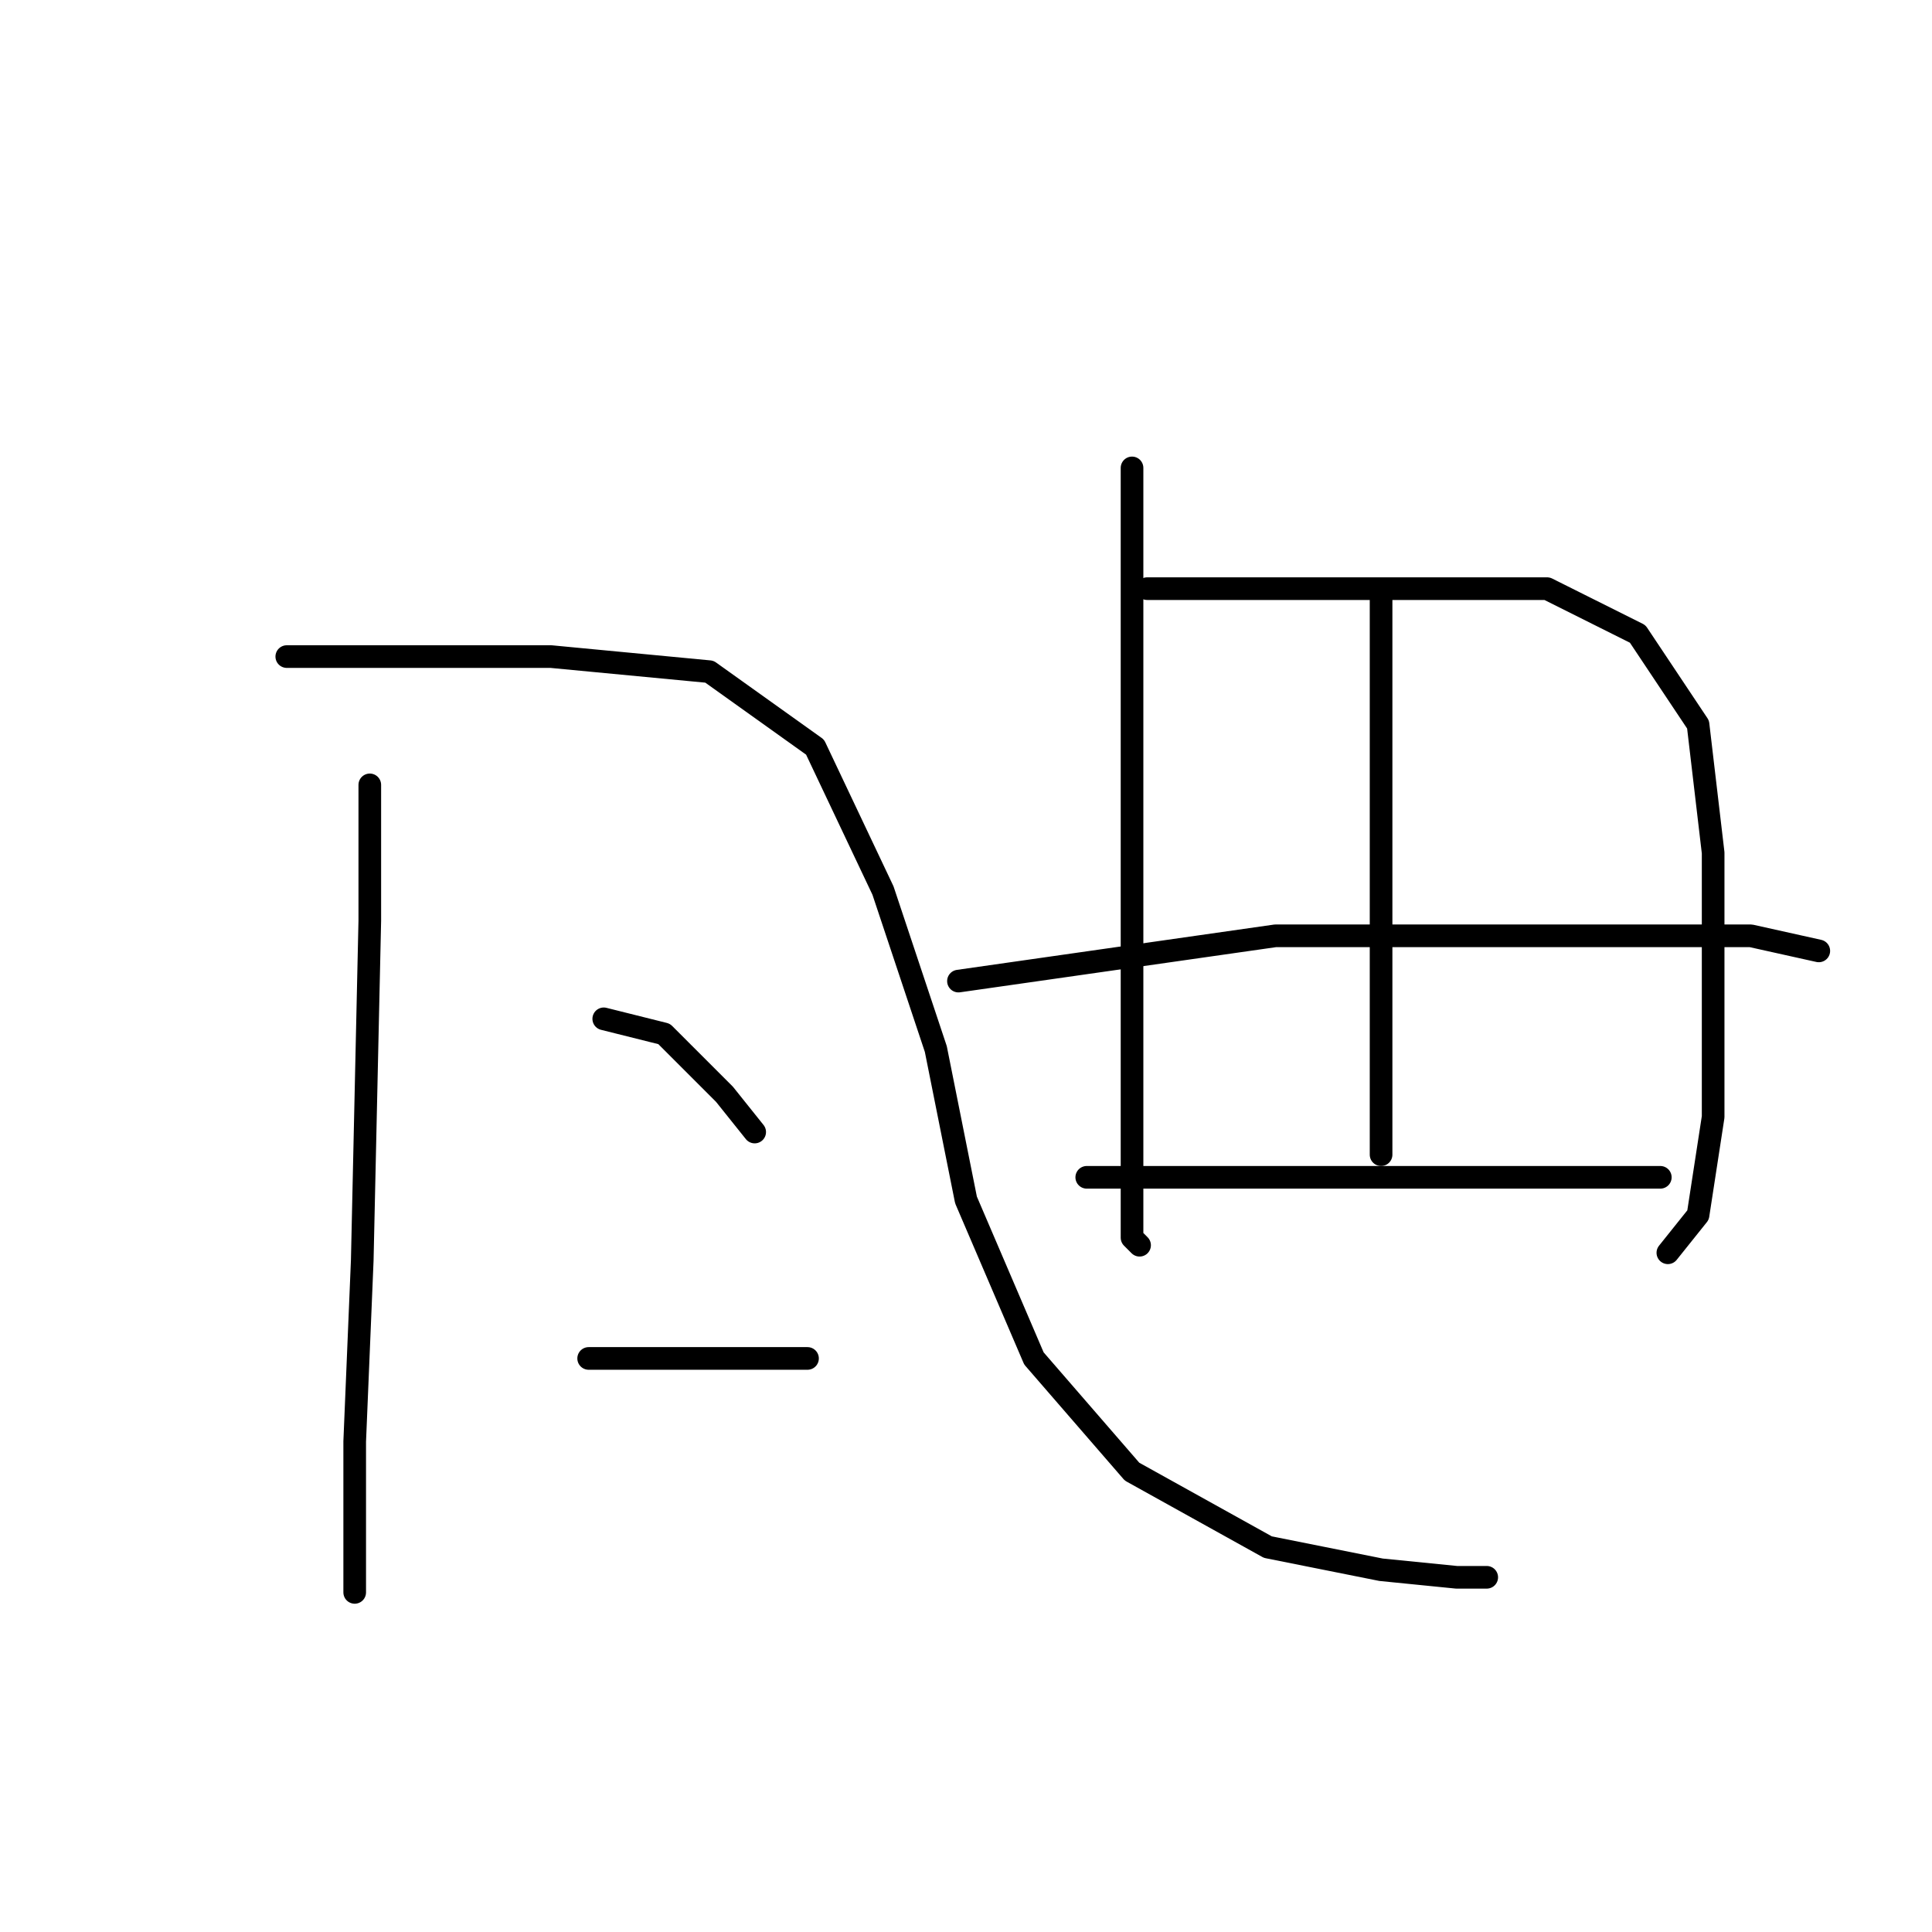<?xml version="1.0" standalone="no"?>
    <svg width="256" height="256" xmlns="http://www.w3.org/2000/svg" version="1.1">
    <polyline stroke="black" stroke-width="3" stroke-linecap="round" fill="transparent" stroke-linejoin="round" points="49 104 49 113 49 122 48 167 47 191 47 206 47 211 47 211 " />
        <polyline stroke="black" stroke-width="3" stroke-linecap="round" fill="transparent" stroke-linejoin="round" points="38 87 46 87 54 87 73 87 94 89 108 99 117 118 124 139 128 159 137 180 150 195 168 205 183 208 193 209 197 209 197 209 " />
        <polyline stroke="black" stroke-width="3" stroke-linecap="round" fill="transparent" stroke-linejoin="round" points="80 135 84 136 88 137 96 145 100 150 100 150 " />
        <polyline stroke="black" stroke-width="3" stroke-linecap="round" fill="transparent" stroke-linejoin="round" points="78 180 89 180 100 180 107 180 107 180 " />
        <polyline stroke="black" stroke-width="3" stroke-linecap="round" fill="transparent" stroke-linejoin="round" points="150 62 150 79 150 96 150 110 150 131 150 150 150 157 150 164 151 165 151 165 " />
        <polyline stroke="black" stroke-width="3" stroke-linecap="round" fill="transparent" stroke-linejoin="round" points="152 78 170 78 188 78 205 78 217 84 225 96 227 113 227 127 227 148 225 161 221 166 221 166 " />
        <polyline stroke="black" stroke-width="3" stroke-linecap="round" fill="transparent" stroke-linejoin="round" points="183 79 183 96 183 113 183 131 183 147 183 153 183 153 " />
        <polyline stroke="black" stroke-width="3" stroke-linecap="round" fill="transparent" stroke-linejoin="round" points="127 130 148 127 169 124 191 124 214 124 232 124 241 126 241 126 " />
        <polyline stroke="black" stroke-width="3" stroke-linecap="round" fill="transparent" stroke-linejoin="round" points="144 156 157 156 170 156 191 156 220 156 220 156 " />
        </svg>